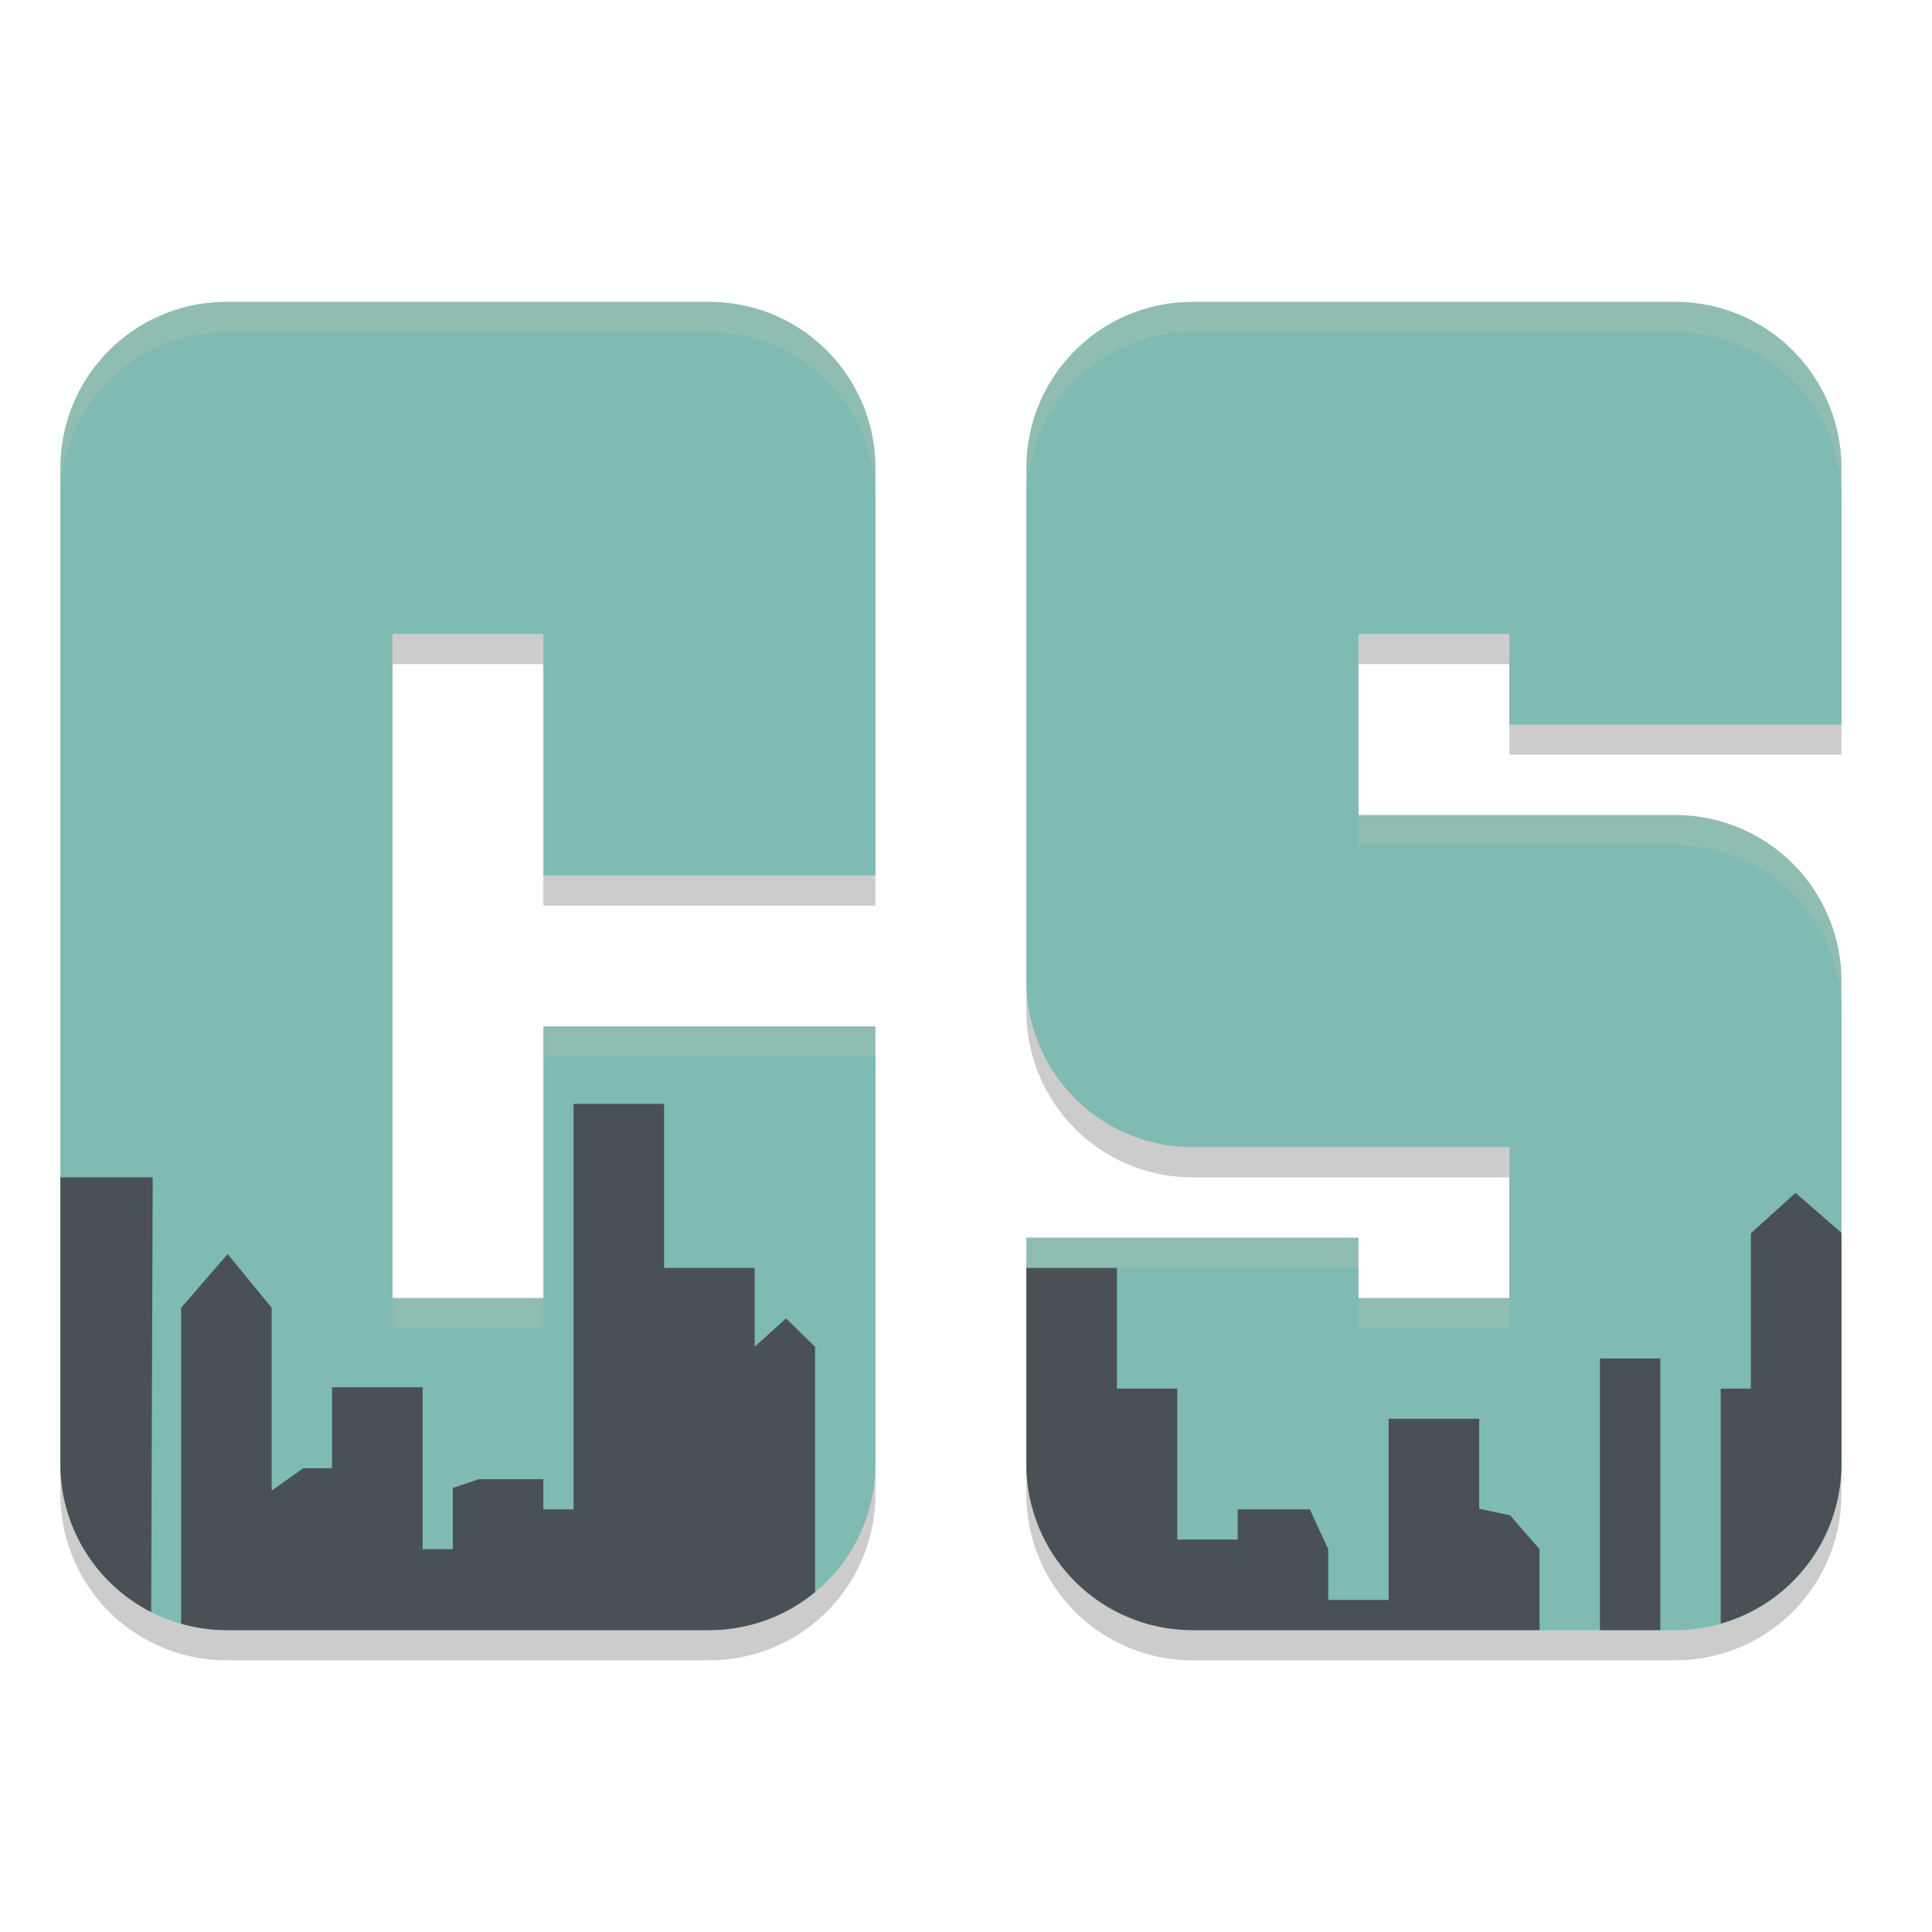 <svg xmlns="http://www.w3.org/2000/svg" width="64" height="64" version="1.1">
 <path style="opacity:0.2" d="M 7.5,11 A 5.501,5.501 0 0 0 2,16.5 v 33 A 5.501,5.501 0 0 0 7.5,55 h 16 A 5.501,5.501 0 0 0 29,49.5 V 35 H 18 v 9 H 13 V 22 h 5 v 8 H 29 V 16.5 A 5.501,5.501 0 0 0 23.5,11 Z m 32,0 A 5.501,5.501 0 0 0 34,16.5 v 17 A 5.501,5.501 0 0 0 39.5,39 H 50 v 5 H 45 V 42 H 34 v 7.5 a 5.501,5.501 0 0 0 5.5,5.5 h 16 A 5.501,5.501 0 0 0 61,49.5 v -16 A 5.501,5.501 0 0 0 55.5,28 H 45 v -6 h 5 v 3 H 61 V 16.5 A 5.501,5.501 0 0 0 55.5,11 Z"/>
 <path style="fill:none;stroke:#7fbbb3;stroke-width:11;stroke-linejoin:round" d="M 23.5,29 V 15.5 H 7.5 v 33 H 23.5 V 34"/>
 <path style="fill:none;stroke:#7fbbb3;stroke-width:11;stroke-linejoin:round" d="m 55.5,24 v -8.5 h -16 v 17 h 16 v 16 h -16 V 41"/>
 <path style="fill:#495156" d="M 19 36.568 L 19 50 L 18 50 L 18 49 L 15.865 49 L 15 49.291 L 15 51.318 L 14 51.318 L 14 45.955 L 11 45.955 L 11 48.637 L 10.045 48.637 L 9 49.377 L 9 43.322 L 7.541 41.541 L 6 43.322 L 6 53.789 A 5.501 5.501 0 0 0 7.5 54 L 23.5 54 A 5.501 5.501 0 0 0 27 52.74 L 27 44.613 L 26.037 43.674 L 25 44.613 L 25 42 L 22 42 L 22 36.568 L 19 36.568 z M 2 39 L 2 48.5 A 5.501 5.501 0 0 0 5.008 53.402 L 5.059 39 L 2 39 z M 59.479 39.514 L 58 40.855 L 58 46 L 57 46 L 57 53.785 A 5.501 5.501 0 0 0 61 48.5 L 61 40.84 L 59.479 39.514 z M 34 42 L 34 48.5 A 5.501 5.501 0 0 0 39.5 54 L 51 54 L 51 51.318 L 50.023 50.197 L 49 49.977 L 49 47 L 46 47 L 46 53 L 44 53 L 44 51.318 L 43.391 50 L 41 50 L 41 51 L 39 51 L 39 46 L 37 46 L 37 42 L 34 42 z M 53 45 L 53 54 L 55 54 L 55 45 L 53 45 z"/>
 <path style="opacity:0.2;fill:#d3c6aa" d="M 7.5 10 A 5.501 5.501 0 0 0 2 15.5 L 2 16.5 A 5.501 5.501 0 0 1 7.5 11 L 23.5 11 A 5.501 5.501 0 0 1 29 16.5 L 29 15.5 A 5.501 5.501 0 0 0 23.5 10 L 7.5 10 z M 39.5 10 A 5.501 5.501 0 0 0 34 15.5 L 34 16.5 A 5.501 5.501 0 0 1 39.5 11 L 55.5 11 A 5.501 5.501 0 0 1 61 16.5 L 61 15.5 A 5.501 5.501 0 0 0 55.5 10 L 39.5 10 z M 45 27 L 45 28 L 55.5 28 A 5.501 5.501 0 0 1 61 33.5 L 61 32.5 A 5.501 5.501 0 0 0 55.5 27 L 45 27 z M 18 34 L 18 35 L 29 35 L 29 34 L 18 34 z M 34 41 L 34 42 L 45 42 L 45 41 L 34 41 z M 13 43 L 13 44 L 18 44 L 18 43 L 13 43 z M 45 43 L 45 44 L 50 44 L 50 43 L 45 43 z"/>
</svg>
